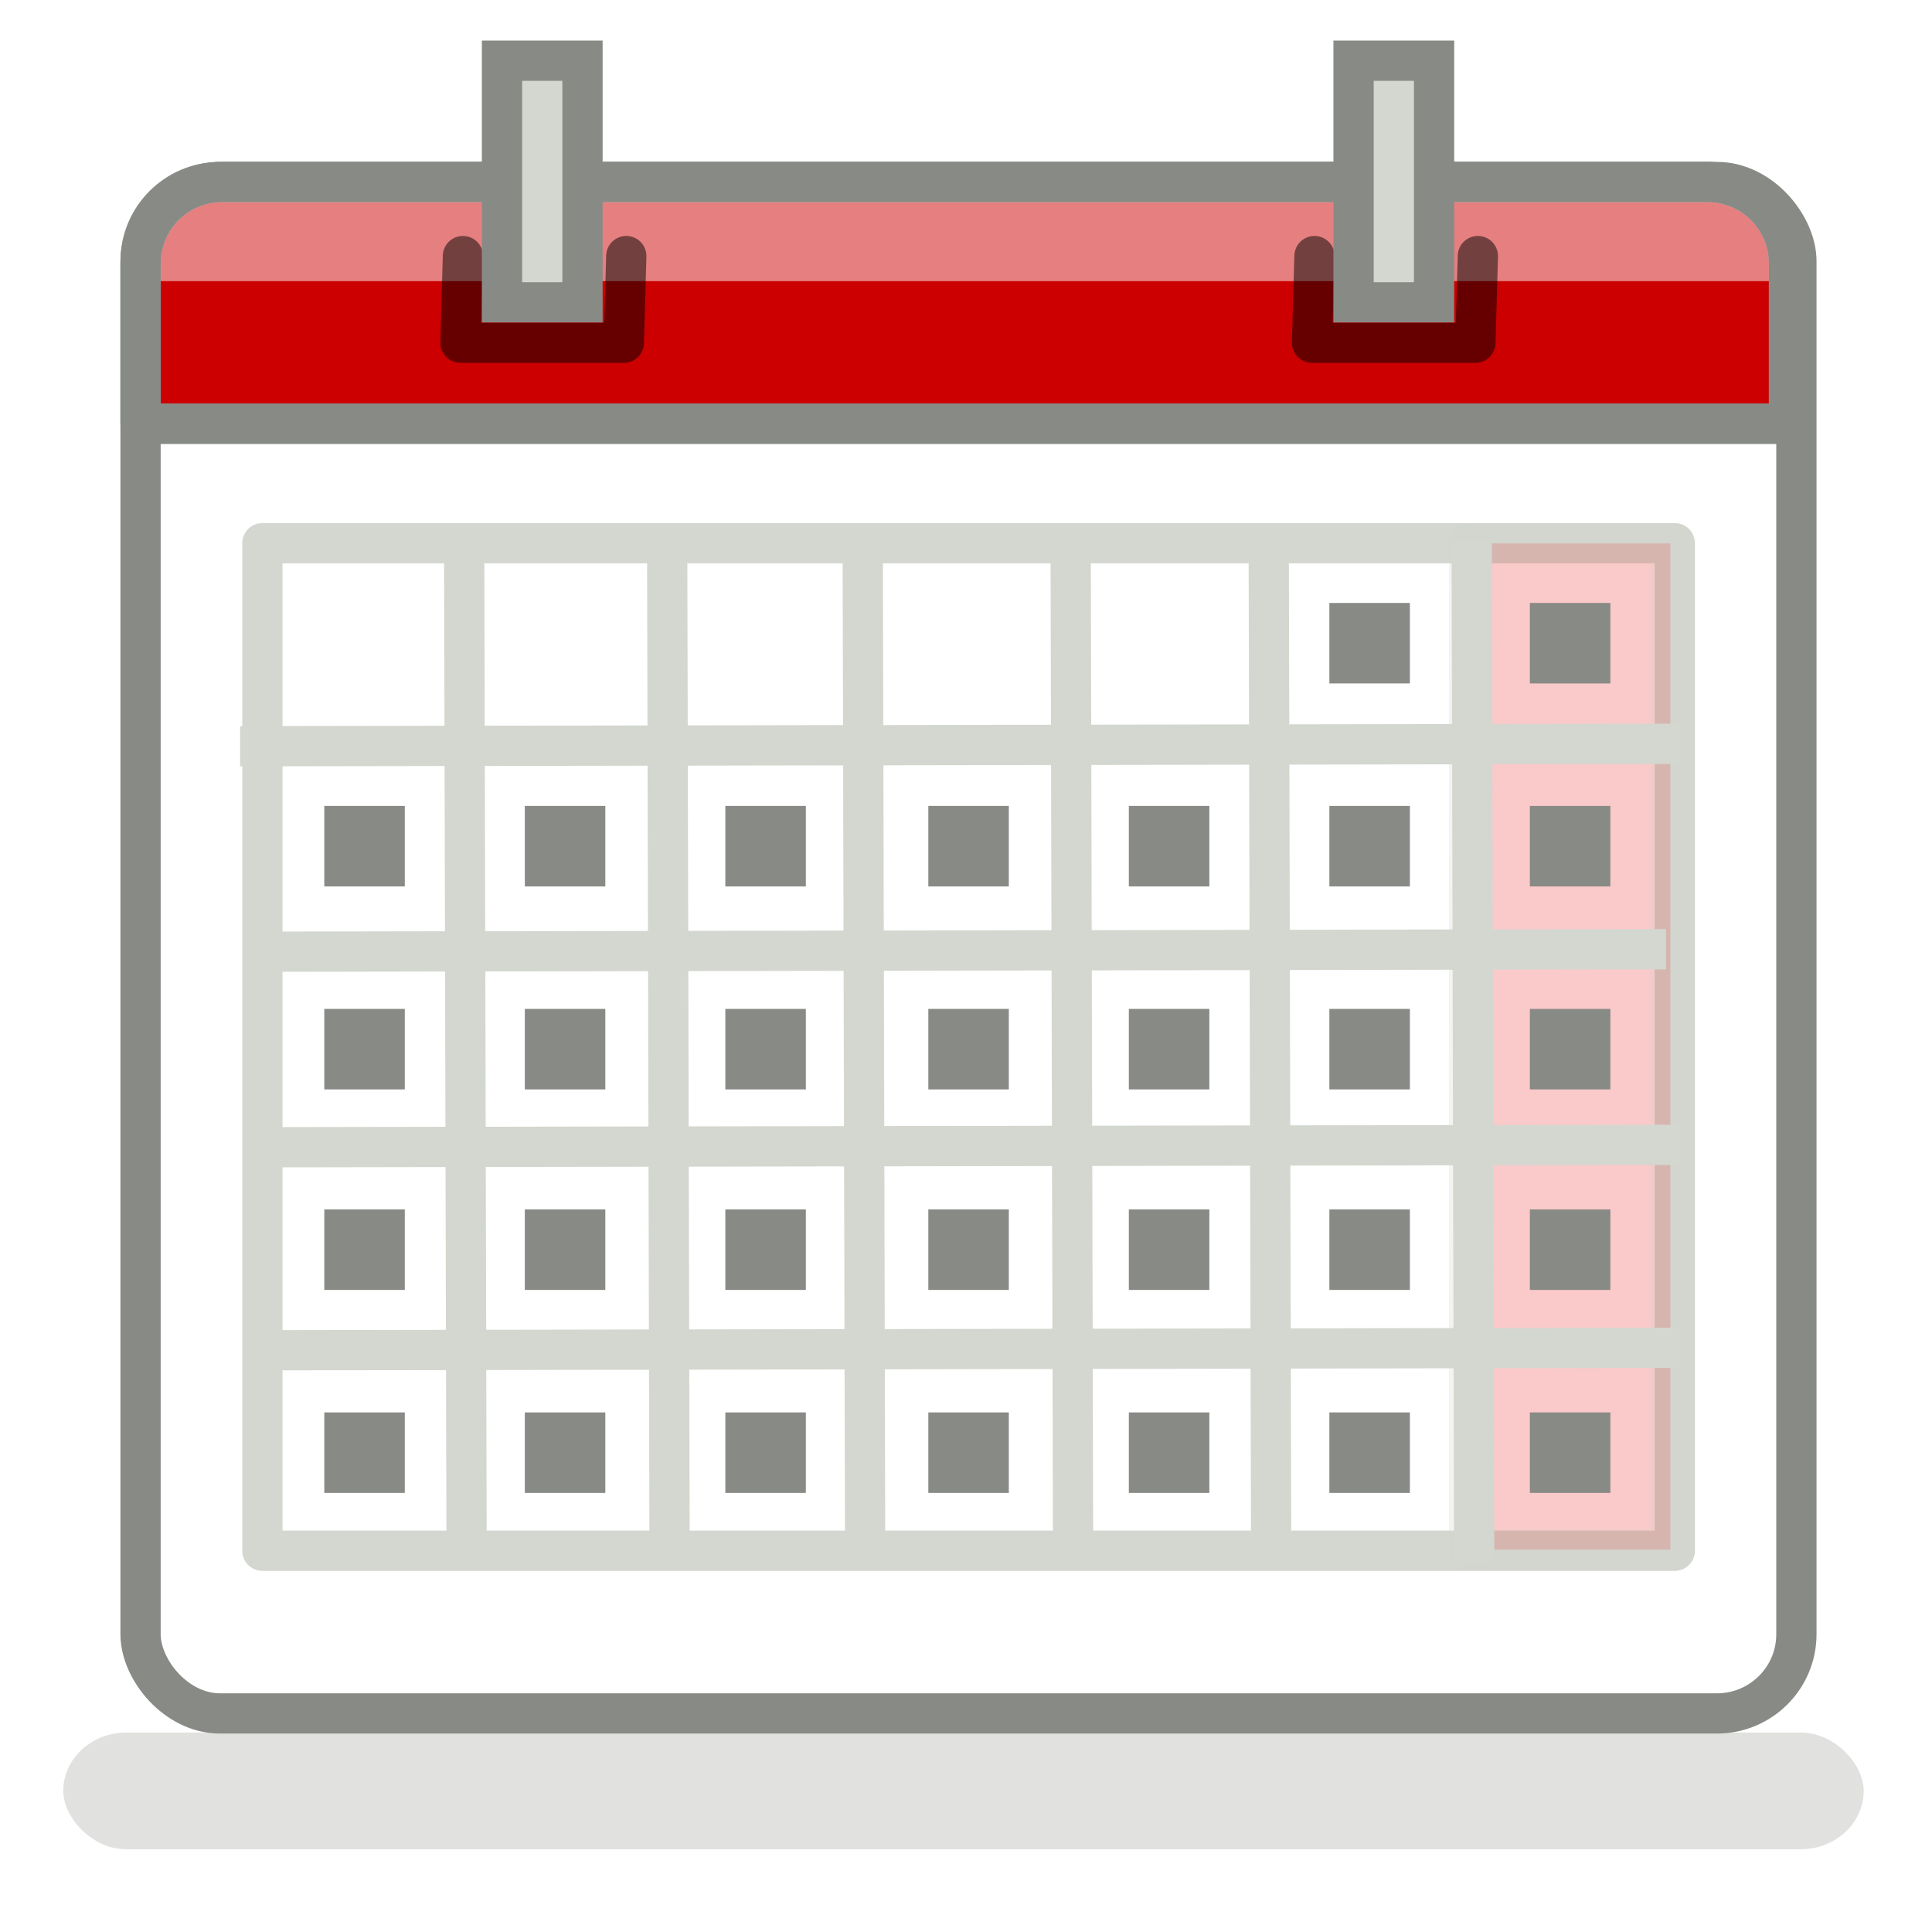 <?xml version="1.0" encoding="UTF-8" standalone="no"?>
<!-- Created with Inkscape (http://www.inkscape.org/) -->

<svg
   xmlns:dc="http://purl.org/dc/elements/1.1/"
   xmlns:cc="http://creativecommons.org/ns#"
   xmlns:rdf="http://www.w3.org/1999/02/22-rdf-syntax-ns#"
   xmlns:svg="http://www.w3.org/2000/svg"
   xmlns="http://www.w3.org/2000/svg"
   xmlns:sodipodi="http://sodipodi.sourceforge.net/DTD/sodipodi-0.dtd"
   xmlns:inkscape="http://www.inkscape.org/namespaces/inkscape"
   width="48px"
   height="48px"
   id="svg2816"
   version="1.1"
   inkscape:version="0.47 r22583"
   sodipodi:docname="Neues Dokument 2">
  <defs
     id="defs2818">
    <inkscape:perspective
       sodipodi:type="inkscape:persp3d"
       inkscape:vp_x="0 : 24 : 1"
       inkscape:vp_y="0 : 1000 : 0"
       inkscape:vp_z="48 : 24 : 1"
       inkscape:persp3d-origin="24 : 16 : 1"
       id="perspective2824" />
    <filter
       inkscape:collect="always"
       id="filter3930"
       x="-0.036"
       width="1.071"
       y="-0.506"
       height="2.013">
      <feGaussianBlur
         inkscape:collect="always"
         stdDeviation="0.612"
         id="feGaussianBlur3932" />
    </filter>
  </defs>
  <sodipodi:namedview
     id="base"
     pagecolor="#ffffff"
     bordercolor="#666666"
     borderopacity="1.0"
     inkscape:pageopacity="0.0"
     inkscape:pageshadow="2"
     inkscape:zoom="8.272379"
     inkscape:cx="25.825263"
     inkscape:cy="20.88"
     inkscape:current-layer="layer1"
     showgrid="false"
     inkscape:grid-bbox="true"
     inkscape:document-units="px"
     inkscape:snap-grids="false"
     inkscape:window-width="1050"
     inkscape:window-height="1660"
     inkscape:window-x="-8"
     inkscape:window-y="-8"
     inkscape:window-maximized="1">
    <inkscape:grid
       type="xygrid"
       id="grid2826" />
  </sodipodi:namedview>
  <g
     id="layer1"
     inkscape:label="Layer 1"
     inkscape:groupmode="layer">
    <rect
       style="fill:#ffffff;fill-opacity:1;fill-rule:nonzero;stroke:#888a85;stroke-width:1;stroke-linecap:round;stroke-linejoin:round;stroke-miterlimit:4;stroke-opacity:1;stroke-dasharray:none;stroke-dashoffset:0"
       id="rect2828"
       width="41.139"
       height="38.048"
       x="3.492"
       y="4.522"
       rx="1.974"
       ry="1.968" />
    <rect
       style="fill:#ffffff;fill-opacity:1;fill-rule:nonzero;stroke:#d3d7cf;stroke-width:1;stroke-linecap:round;stroke-linejoin:round;stroke-miterlimit:4;stroke-opacity:1;stroke-dasharray:none;stroke-dashoffset:0"
       id="rect2991"
       width="35.091"
       height="25.032"
       x="6.519"
       y="13.496" />
    <rect
       style="fill:#ef2929;fill-opacity:1;fill-rule:nonzero;stroke:#d3d7cf;stroke-width:1;stroke-linecap:round;stroke-linejoin:round;stroke-miterlimit:4;stroke-opacity:1;stroke-dasharray:none;stroke-dashoffset:0;opacity:0.25"
       id="rect3039"
       width="5"
       height="25"
       x="36.5"
       y="13.5" />
    <path
       style="fill:none;stroke:#d3d7cf;stroke-width:1px;stroke-linecap:butt;stroke-linejoin:miter;stroke-opacity:1"
       d="m 5.966,18.54 35.795,-0.061"
       id="path2993" />
    <path
       id="path2995"
       d="M 6.458,23.645 41.392,23.583"
       style="fill:none;stroke:#d3d7cf;stroke-width:1px;stroke-linecap:butt;stroke-linejoin:miter;stroke-opacity:1" />
    <path
       id="path2999"
       d="M 6.458,28.503 41.7,28.442"
       style="fill:none;stroke:#d3d7cf;stroke-width:1px;stroke-linecap:butt;stroke-linejoin:miter;stroke-opacity:1" />
    <path
       style="fill:none;stroke:#d3d7cf;stroke-width:1px;stroke-linecap:butt;stroke-linejoin:miter;stroke-opacity:1"
       d="M 6.458,33.547 41.7,33.485"
       id="path3001" />
    <path
       id="path3003"
       d="m 11.532,13.461 0.061,25.344"
       style="fill:none;stroke:#d3d7cf;stroke-width:1px;stroke-linecap:butt;stroke-linejoin:miter;stroke-opacity:1"
       sodipodi:nodetypes="cc" />
    <path
       sodipodi:nodetypes="cc"
       style="fill:none;stroke:#d3d7cf;stroke-width:1px;stroke-linecap:butt;stroke-linejoin:miter;stroke-opacity:1"
       d="m 16.575,13.343 0.061,25.344"
       id="path3005" />
    <path
       id="path3007"
       d="m 21.434,13.461 0.061,25.344"
       style="fill:none;stroke:#d3d7cf;stroke-width:1px;stroke-linecap:butt;stroke-linejoin:miter;stroke-opacity:1"
       sodipodi:nodetypes="cc" />
    <path
       sodipodi:nodetypes="cc"
       style="fill:none;stroke:#d3d7cf;stroke-width:1px;stroke-linecap:butt;stroke-linejoin:miter;stroke-opacity:1"
       d="m 26.6,13.461 0.061,25.344"
       id="path3009" />
    <path
       id="path3011"
       d="m 31.521,13.461 0.061,25.344"
       style="fill:none;stroke:#d3d7cf;stroke-width:1px;stroke-linecap:butt;stroke-linejoin:miter;stroke-opacity:1"
       sodipodi:nodetypes="cc" />
    <path
       sodipodi:nodetypes="cc"
       style="fill:none;stroke:#d3d7cf;stroke-width:1px;stroke-linecap:butt;stroke-linejoin:miter;stroke-opacity:1"
       d="m 36.564,13.461 0.061,25.344"
       id="path3013" />
    <rect
       style="fill:#888a85;fill-opacity:1;fill-rule:nonzero;stroke:none"
       id="rect3041"
       width="2"
       height="2"
       x="33.028"
       y="14.98"
       rx="0"
       ry="0" />
    <rect
       ry="0"
       rx="0"
       y="14.98"
       x="38.009"
       height="2"
       width="2"
       id="rect3043"
       style="fill:#888a85;fill-opacity:1;fill-rule:nonzero;stroke:none" />
    <rect
       ry="0"
       rx="0"
       y="20.023"
       x="33.028"
       height="2"
       width="2"
       id="rect3045"
       style="fill:#888a85;fill-opacity:1;fill-rule:nonzero;stroke:none" />
    <rect
       style="fill:#888a85;fill-opacity:1;fill-rule:nonzero;stroke:none"
       id="rect3047"
       width="2"
       height="2"
       x="38.009"
       y="20.023"
       rx="0"
       ry="0" />
    <rect
       style="fill:#888a85;fill-opacity:1;fill-rule:nonzero;stroke:none"
       id="rect3049"
       width="2"
       height="2"
       x="23.064"
       y="20.023"
       rx="0"
       ry="0" />
    <rect
       ry="0"
       rx="0"
       y="20.023"
       x="28.046"
       height="2"
       width="2"
       id="rect3051"
       style="fill:#888a85;fill-opacity:1;fill-rule:nonzero;stroke:none" />
    <rect
       ry="0"
       rx="0"
       y="20.023"
       x="13.039"
       height="2"
       width="2"
       id="rect3053"
       style="fill:#888a85;fill-opacity:1;fill-rule:nonzero;stroke:none" />
    <rect
       style="fill:#888a85;fill-opacity:1;fill-rule:nonzero;stroke:none"
       id="rect3055"
       width="2"
       height="2"
       x="18.021"
       y="20.023"
       rx="0"
       ry="0" />
    <rect
       style="fill:#888a85;fill-opacity:1;fill-rule:nonzero;stroke:none"
       id="rect3070"
       width="2"
       height="2"
       x="8.057"
       y="20.023"
       rx="0"
       ry="0" />
    <rect
       style="fill:#888a85;fill-opacity:1;fill-rule:nonzero;stroke:none"
       id="rect3072"
       width="2"
       height="2"
       x="33.028"
       y="25.066"
       rx="0"
       ry="0" />
    <rect
       ry="0"
       rx="0"
       y="25.066"
       x="38.009"
       height="2"
       width="2"
       id="rect3074"
       style="fill:#888a85;fill-opacity:1;fill-rule:nonzero;stroke:none" />
    <rect
       ry="0"
       rx="0"
       y="25.066"
       x="23.064"
       height="2"
       width="2"
       id="rect3076"
       style="fill:#888a85;fill-opacity:1;fill-rule:nonzero;stroke:none" />
    <rect
       style="fill:#888a85;fill-opacity:1;fill-rule:nonzero;stroke:none"
       id="rect3078"
       width="2"
       height="2"
       x="28.046"
       y="25.066"
       rx="0"
       ry="0" />
    <rect
       style="fill:#888a85;fill-opacity:1;fill-rule:nonzero;stroke:none"
       id="rect3080"
       width="2"
       height="2"
       x="13.039"
       y="25.066"
       rx="0"
       ry="0" />
    <rect
       ry="0"
       rx="0"
       y="25.066"
       x="18.021"
       height="2"
       width="2"
       id="rect3082"
       style="fill:#888a85;fill-opacity:1;fill-rule:nonzero;stroke:none" />
    <rect
       ry="0"
       rx="0"
       y="25.066"
       x="8.057"
       height="2"
       width="2"
       id="rect3084"
       style="fill:#888a85;fill-opacity:1;fill-rule:nonzero;stroke:none" />
    <rect
       ry="0"
       rx="0"
       y="30.048"
       x="33.028"
       height="2"
       width="2"
       id="rect3086"
       style="fill:#888a85;fill-opacity:1;fill-rule:nonzero;stroke:none" />
    <rect
       style="fill:#888a85;fill-opacity:1;fill-rule:nonzero;stroke:none"
       id="rect3088"
       width="2"
       height="2"
       x="38.009"
       y="30.048"
       rx="0"
       ry="0" />
    <rect
       style="fill:#888a85;fill-opacity:1;fill-rule:nonzero;stroke:none"
       id="rect3090"
       width="2"
       height="2"
       x="23.064"
       y="30.048"
       rx="0"
       ry="0" />
    <rect
       ry="0"
       rx="0"
       y="30.048"
       x="28.046"
       height="2"
       width="2"
       id="rect3092"
       style="fill:#888a85;fill-opacity:1;fill-rule:nonzero;stroke:none" />
    <rect
       ry="0"
       rx="0"
       y="30.048"
       x="13.039"
       height="2"
       width="2"
       id="rect3094"
       style="fill:#888a85;fill-opacity:1;fill-rule:nonzero;stroke:none" />
    <rect
       style="fill:#888a85;fill-opacity:1;fill-rule:nonzero;stroke:none"
       id="rect3096"
       width="2"
       height="2"
       x="18.021"
       y="30.048"
       rx="0"
       ry="0" />
    <rect
       style="fill:#888a85;fill-opacity:1;fill-rule:nonzero;stroke:none"
       id="rect3098"
       width="2"
       height="2"
       x="8.057"
       y="30.048"
       rx="0"
       ry="0" />
    <rect
       style="fill:#888a85;fill-opacity:1;fill-rule:nonzero;stroke:none"
       id="rect3100"
       width="2"
       height="2"
       x="33.028"
       y="35.091"
       rx="0"
       ry="0" />
    <rect
       ry="0"
       rx="0"
       y="35.091"
       x="38.009"
       height="2"
       width="2"
       id="rect3102"
       style="fill:#888a85;fill-opacity:1;fill-rule:nonzero;stroke:none" />
    <rect
       ry="0"
       rx="0"
       y="35.091"
       x="23.064"
       height="2"
       width="2"
       id="rect3104"
       style="fill:#888a85;fill-opacity:1;fill-rule:nonzero;stroke:none" />
    <rect
       style="fill:#888a85;fill-opacity:1;fill-rule:nonzero;stroke:none"
       id="rect3106"
       width="2"
       height="2"
       x="28.046"
       y="35.091"
       rx="0"
       ry="0" />
    <rect
       style="fill:#888a85;fill-opacity:1;fill-rule:nonzero;stroke:none"
       id="rect3108"
       width="2"
       height="2"
       x="13.039"
       y="35.091"
       rx="0"
       ry="0" />
    <rect
       ry="0"
       rx="0"
       y="35.091"
       x="18.021"
       height="2"
       width="2"
       id="rect3110"
       style="fill:#888a85;fill-opacity:1;fill-rule:nonzero;stroke:none" />
    <rect
       ry="0"
       rx="0"
       y="35.091"
       x="8.057"
       height="2"
       width="2"
       id="rect3112"
       style="fill:#888a85;fill-opacity:1;fill-rule:nonzero;stroke:none" />
    <path
       sodipodi:nodetypes="ccccccc"
       id="path3122"
       d="m 5.519,4.522 36.901,0 c 1.123,0 2.027,0.905 2.027,2.03 l 0,3.975 -40.954,0 0,-3.975 c 0,-1.124 0.904,-2.03 2.027,-2.03 z"
       style="fill:#cc0000;stroke:#888a85;stroke-width:1;stroke-linecap:round;stroke-linejoin:round;stroke-miterlimit:4;stroke-dashoffset:0;stroke-opacity:1" />
    <path
       style="fill:#ffffff;fill-opacity:1;fill-rule:nonzero;stroke:none;stroke-width:1;stroke-linecap:round;stroke-linejoin:round;stroke-miterlimit:4;stroke-opacity:1;stroke-dasharray:none;stroke-dashoffset:0;opacity:0.5"
       d="M 5.531,4.531 C 4.409,4.531 3.5,5.438 3.5,6.562 l 0,0.423 40.938,0 0,-0.423 c 0,-1.124 -0.909,-2.031 -2.031,-2.031 l -36.875,0 z"
       id="rect3116"
       sodipodi:nodetypes="ccccccc" />
    <path
       style="fill:none;stroke:#000000;stroke-width:1px;stroke-linecap:round;stroke-linejoin:round;stroke-opacity:1;opacity:0.5"
       d="m 11.501,6.362 -0.061,2.153 4.059,0 0.061,-2.153"
       id="path3124"
       sodipodi:nodetypes="cccc" />
    <path
       style="fill:none;stroke:#888a85;stroke-width:1;stroke-linecap:round;stroke-linejoin:round;stroke-miterlimit:4;stroke-dashoffset:0;stroke-opacity:1"
       d="m 5.519,4.522 36.901,0 c 1.123,0 2.027,0.905 2.027,2.03 l 0,3.975 -40.954,0 0,-3.975 c 0,-1.124 0.904,-2.03 2.027,-2.03 z"
       id="rect3114"
       sodipodi:nodetypes="ccccccc" />
    <path
       sodipodi:nodetypes="cccc"
       id="path3898"
       d="m 32.658,6.362 -0.061,2.153 4.059,0 0.061,-2.153"
       style="fill:none;stroke:#000000;stroke-width:1px;stroke-linecap:round;stroke-linejoin:round;stroke-opacity:1;opacity:0.5" />
    <rect
       style="fill:#d3d7cf;fill-opacity:1;fill-rule:nonzero;stroke:#888a85;stroke-width:1;stroke-linecap:square;stroke-linejoin:miter;stroke-miterlimit:4;stroke-opacity:1;stroke-dasharray:none;stroke-dashoffset:0"
       id="rect2832"
       width="2"
       height="6.004"
       x="12.472"
       y="1.508"
       rx="0"
       ry="0" />
    <rect
       ry="0"
       rx="0"
       y="1.508"
       x="33.629"
       height="6.004"
       width="2"
       id="rect2849"
       style="fill:#d3d7cf;fill-opacity:1;fill-rule:nonzero;stroke:#888a85;stroke-width:1;stroke-linecap:square;stroke-linejoin:miter;stroke-miterlimit:4;stroke-opacity:1;stroke-dasharray:none;stroke-dashoffset:0" />
    <rect
       style="opacity:0.5;fill:#888a85;fill-opacity:1;fill-rule:nonzero;stroke:none;filter:url(#filter3930)"
       id="rect3900"
       width="41.342"
       height="2.901"
       x="3.627"
       y="43.044"
       rx="1.451"
       ry="1.451"
       transform="matrix(1.082,0,0,1,-2.353,0)" />
  </g>
</svg>
